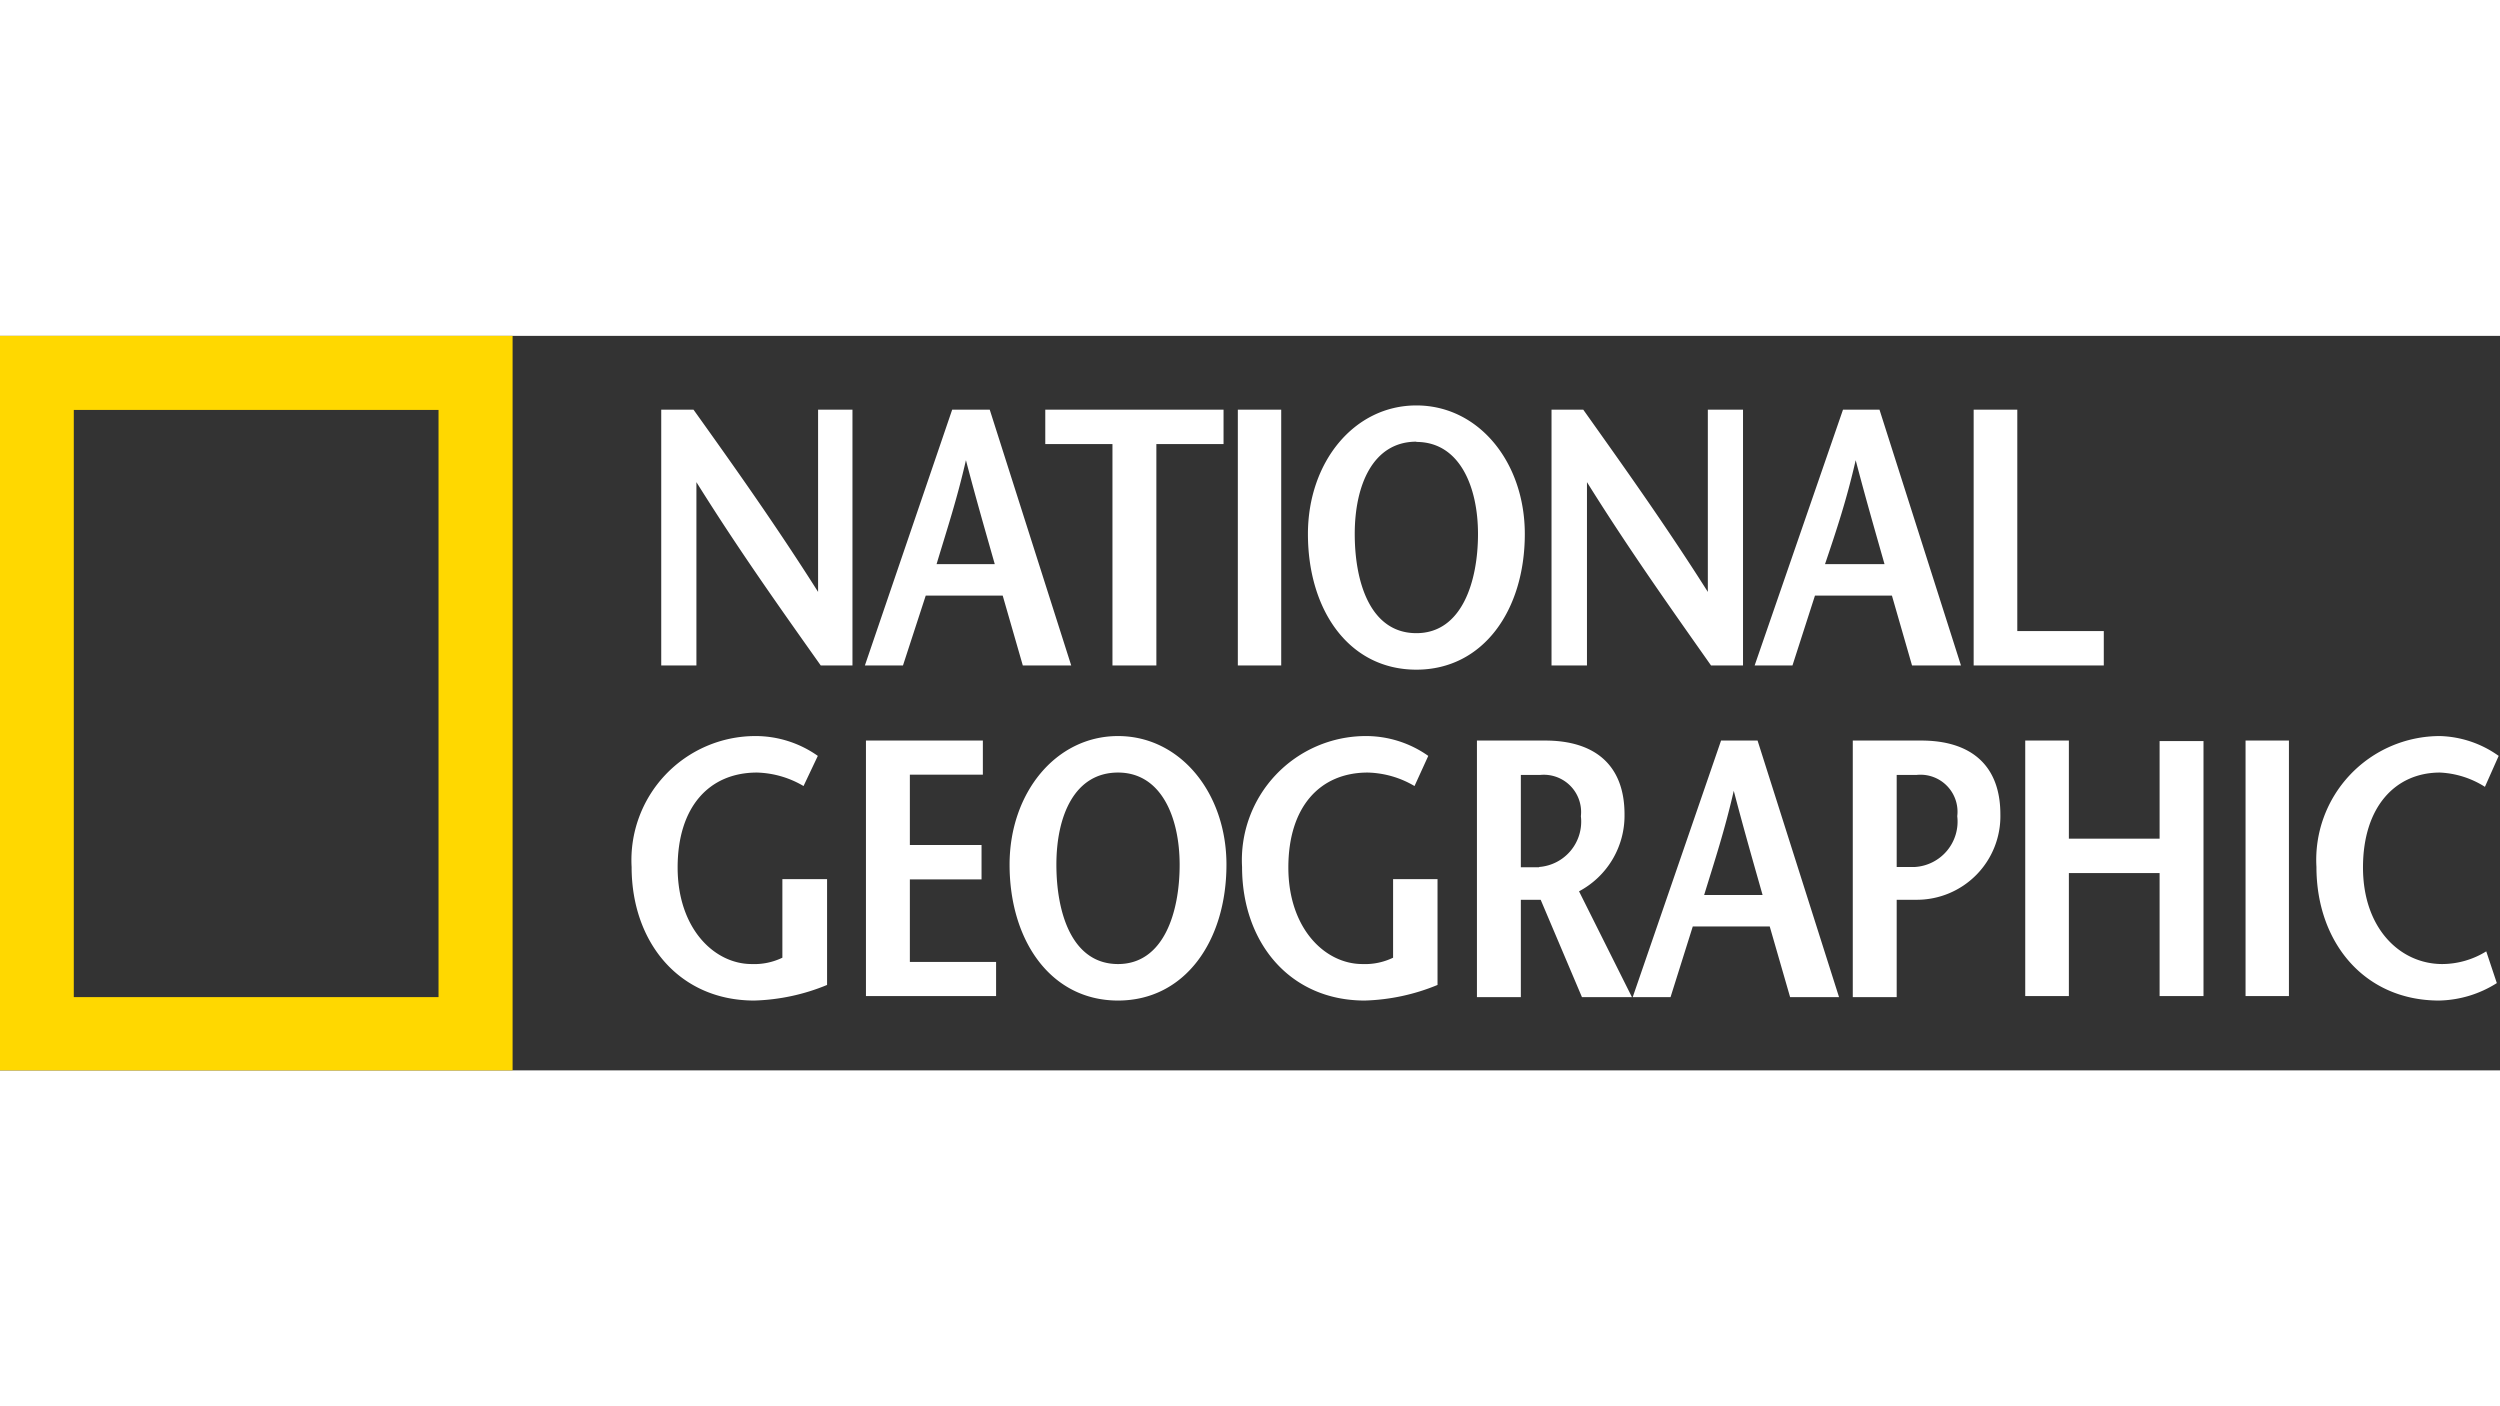 <svg height="225" viewBox="0 0 94.52 27.77" width="400" xmlns="http://www.w3.org/2000/svg"><rect x="0" y="0" width="94.52" height="27.77" fill="#333333" stroke="none"/><g data-name="Layer 2"><g data-name="Layer 1"><path d="M16.58 25V2.8H2.79V25zM0 27.77V0h19.38v27.77z" fill="#ffd800"/><path fill="#fff" d="M30.93 9.68C29.36 7.2 27.8 5 26.22 2.79H25v9.67h1.33V5.53c1.56 2.5 3.12 4.7 4.7 6.93h1.2V2.79h-1.3zm9.57 2.78l-3.08-9.67H36l-3.3 9.67h1.44L35 9.82h2.91l.76 2.64zm-5.09-3.83c.38-1.27.77-2.44 1.11-3.93.39 1.49.73 2.66 1.09 3.93zm6.65 3.83h1.66V4.09h2.54v-1.3h-6.74v1.3h2.54v8.37zm4.74-9.67h1.64v9.67H46.8zm6.75 9.83c2.53 0 4.1-2.25 4.1-5.13 0-2.71-1.74-4.86-4.1-4.86s-4.1 2.15-4.1 4.86c0 2.88 1.55 5.13 4.1 5.13zm0-8.61c1.64 0 2.33 1.7 2.33 3.48s-.6 3.75-2.33 3.75-2.33-1.9-2.33-3.75S51.91 4 53.55 4zM60 5.53c1.56 2.5 3.12 4.7 4.69 6.93h1.21V2.79h-1.33v6.89C63 7.2 61.43 5 59.86 2.79h-1.2v9.67H60zm8.62 4.29h2.91l.76 2.64h1.85l-3.08-9.67h-1.38l-3.34 9.67h1.43zm1.54-5.12c.39 1.49.73 2.66 1.09 3.93H69c.43-1.27.82-2.44 1.16-3.93zm9.38 6.46h-3.27V2.79h-1.65v9.67h4.92v-1.3zM29.58 23.51a2.44 2.44 0 01-1.16.24c-1.42 0-2.8-1.35-2.8-3.65s1.2-3.59 3-3.59a3.64 3.64 0 011.76.51l.54-1.14a4.08 4.08 0 00-2.35-.75 4.69 4.69 0 00-4.69 4.95c0 2.84 1.79 5.05 4.64 5.05a7.75 7.75 0 002.75-.59v-4h-1.69zm4.82-2.96h2.71v-1.3H34.4v-2.66h2.76V15.3h-4.42v9.66h4.92v-1.29H34.4v-3.12zm7.87-5.42c-2.36 0-4.1 2.16-4.1 4.86 0 2.89 1.57 5.14 4.1 5.14s4.1-2.25 4.1-5.14c0-2.7-1.74-4.86-4.1-4.86zm0 8.62c-1.73 0-2.33-1.91-2.33-3.76s.69-3.48 2.33-3.48 2.33 1.7 2.33 3.49-.6 3.75-2.33 3.75zm10.4-.24a2.44 2.44 0 01-1.16.24c-1.42 0-2.8-1.35-2.8-3.65s1.2-3.59 3-3.59a3.64 3.64 0 011.77.51l.52-1.14a4.08 4.08 0 00-2.35-.75 4.69 4.69 0 00-4.69 4.95c0 2.84 1.79 5.05 4.64 5.05a7.75 7.75 0 002.75-.59v-4h-1.68zm8.75-5.42c0-1.88-1.14-2.79-3-2.79h-2.58V25h1.66v-3.68h.75L59.81 25h1.89l-2-4a3.24 3.24 0 001.72-2.91zm-3.23 2h-.69V16.6h.73a1.41 1.41 0 011.54 1.56 1.72 1.72 0 01-1.58 1.92zm6.88-4.79L61.73 25h1.43l.84-2.67h2.91l.77 2.67h1.85l-3.08-9.7zm-.64 5.84c.39-1.27.78-2.45 1.12-3.94.39 1.49.73 2.67 1.09 3.94zm8.21-5.84h-2.59V25h1.66v-3.68h.75a3.16 3.16 0 003.17-3.23c0-1.88-1.14-2.79-2.99-2.79zm-.24 4.78h-.69V16.6h.75A1.4 1.4 0 0174 18.16a1.72 1.72 0 01-1.6 1.92zm9.25-1.07h-3.43V15.3h-1.65v9.66h1.65v-4.65h3.43v4.65h1.66v-9.64h-1.66v3.69zm3.25-3.71h1.64v9.66H84.9zm7.44 8.45c-1.6 0-3-1.35-3-3.65s1.23-3.59 2.91-3.59a3.46 3.46 0 011.7.54l.52-1.17a4 4 0 00-2.22-.75 4.68 4.68 0 00-4.67 4.95c0 2.84 1.8 5.05 4.64 5.05a4.23 4.23 0 002.18-.66l-.4-1.2a3.18 3.18 0 01-1.66.48z"/></g></g></svg>